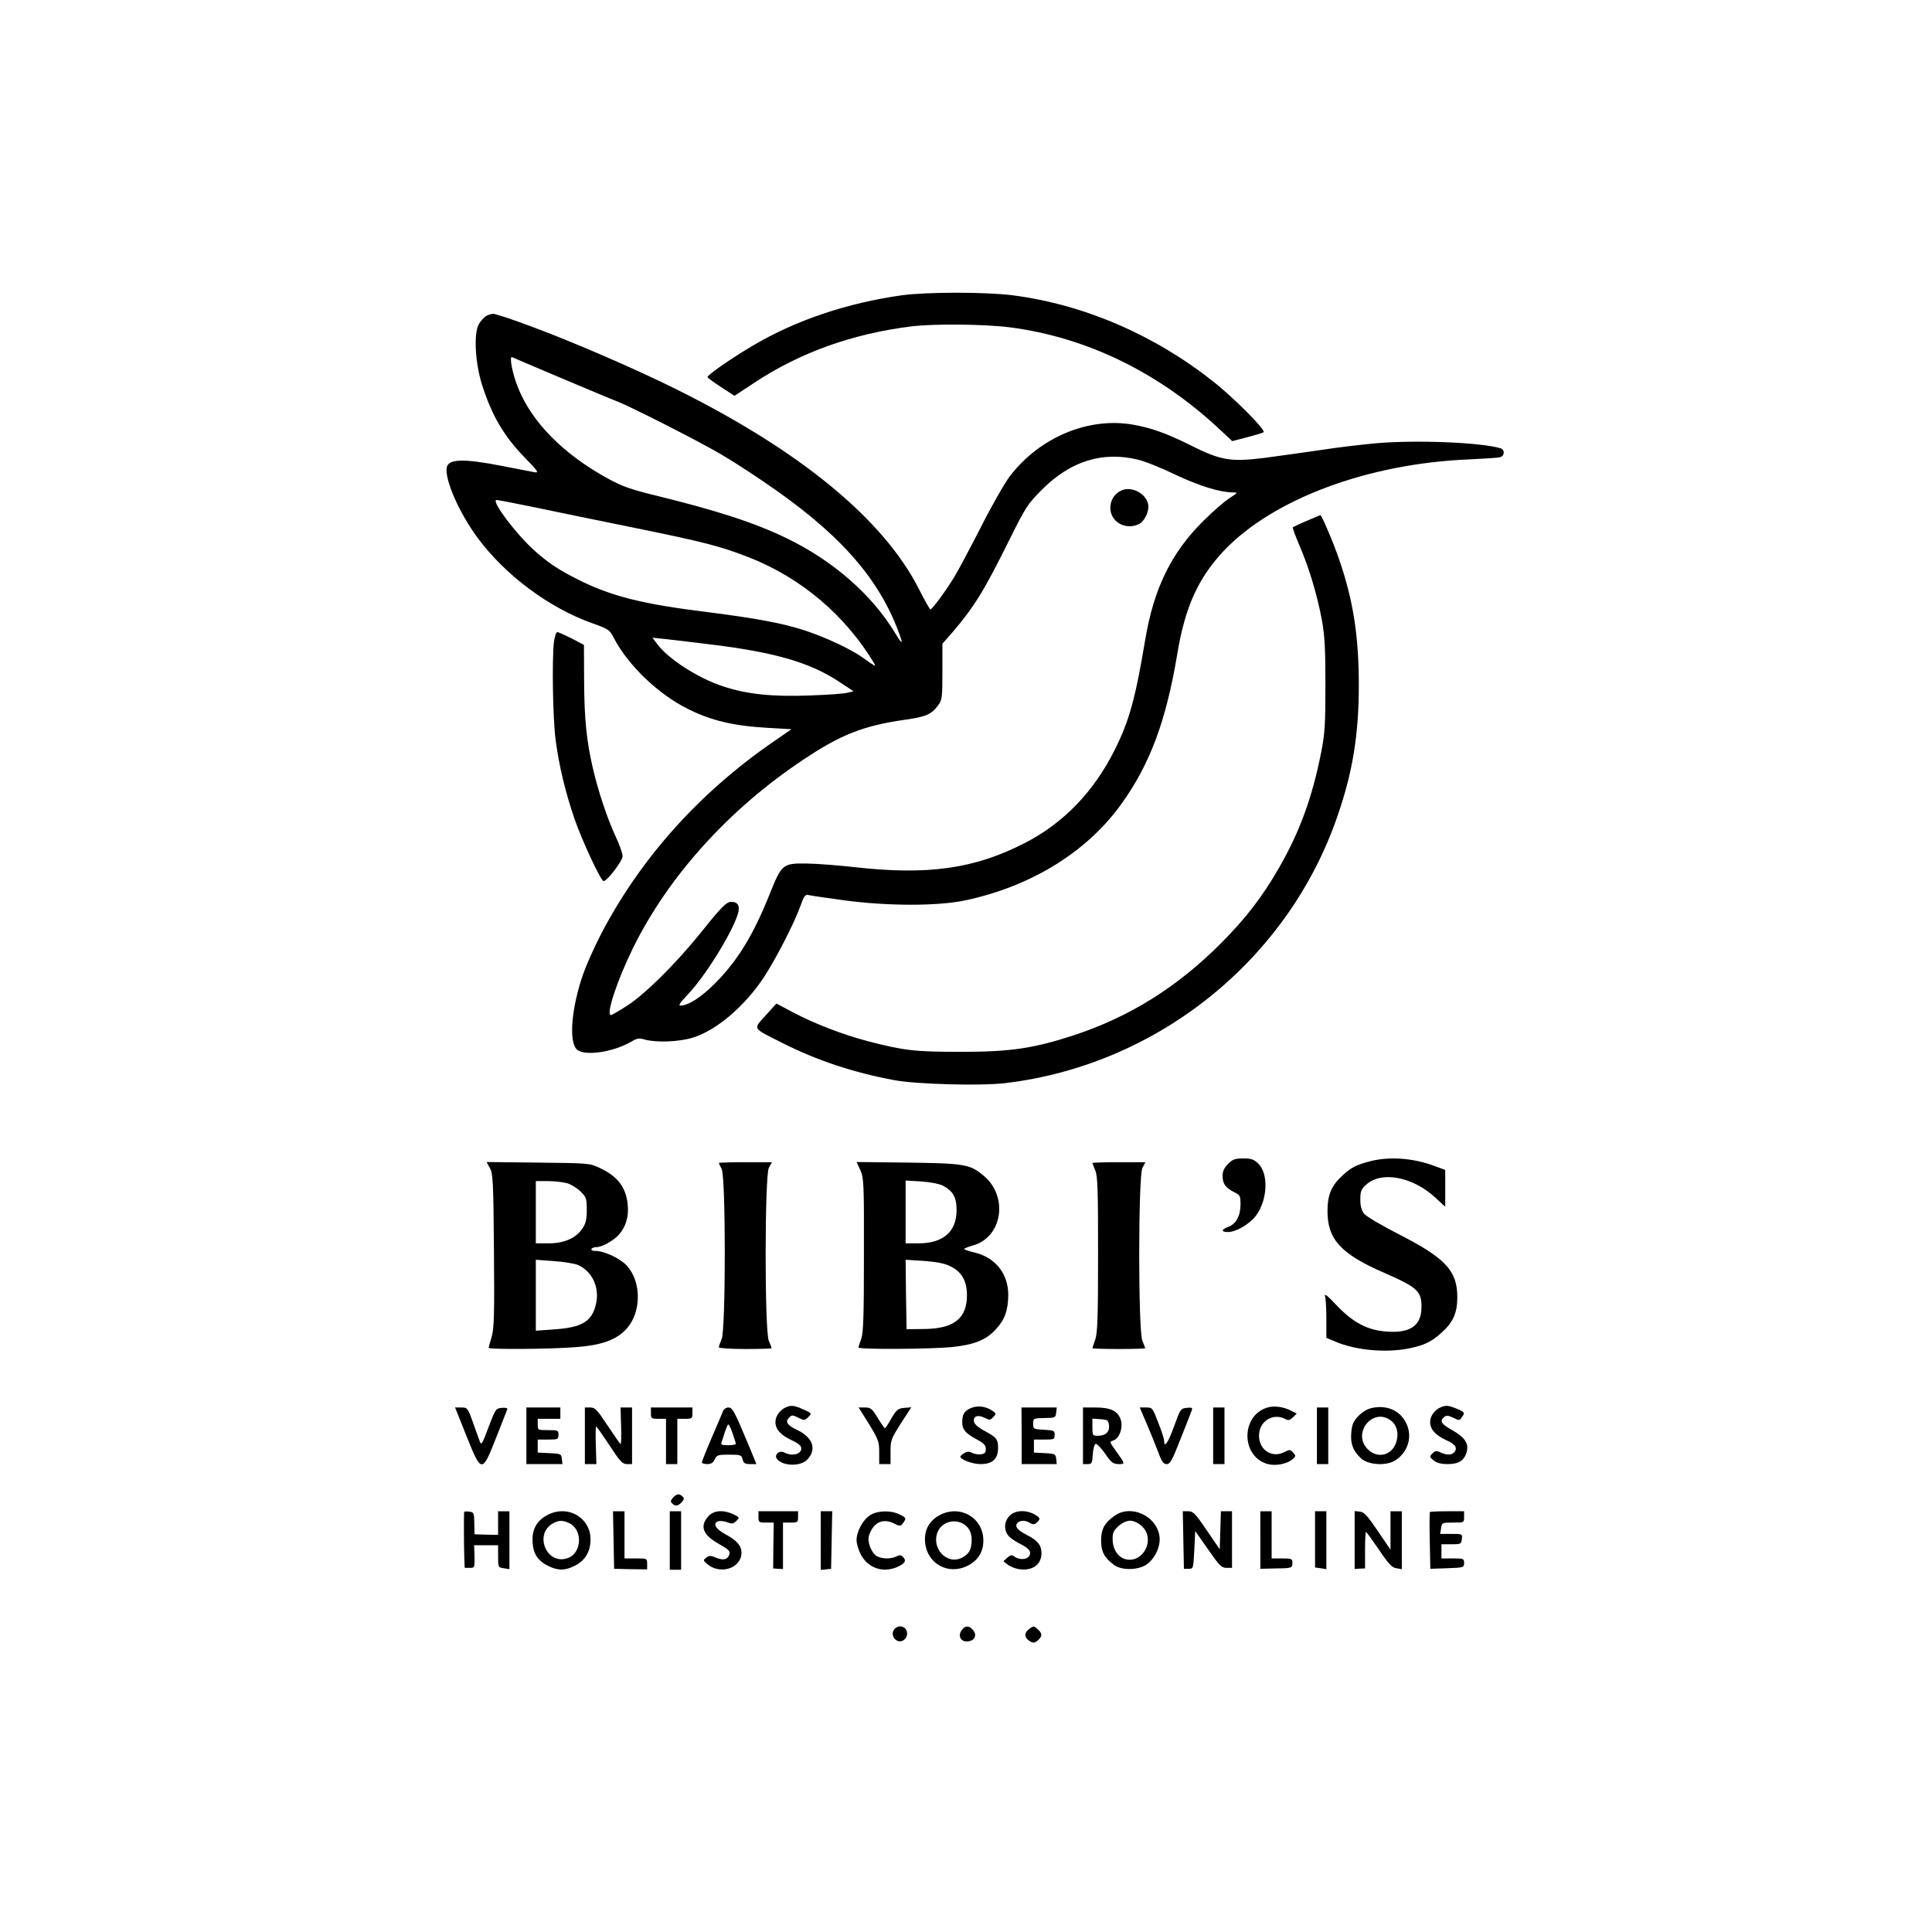 <?xml version="1.0" standalone="no"?>
<!DOCTYPE svg PUBLIC "-//W3C//DTD SVG 20010904//EN"
 "http://www.w3.org/TR/2001/REC-SVG-20010904/DTD/svg10.dtd">
<svg version="1.0" xmlns="http://www.w3.org/2000/svg"
 width="1024pt" height="1024pt" viewBox="0 0 1024 1024"
 preserveAspectRatio="xMidYMid meet">

<g transform="translate(0,1024) scale(0.1,-0.1)"
fill="#000000" stroke="none">
<path d="M4780 8675 c-290 -41 -562 -132 -790 -267 -109 -64 -240 -155 -240
-166 0 -4 32 -28 71 -53 l72 -47 106 70 c242 160 519 259 831 298 122 15 391
12 523 -5 408 -53 791 -240 1115 -544 l63 -59 77 20 c42 11 83 23 89 27 16 8
-155 181 -267 269 -313 248 -685 408 -1063 457 -144 18 -453 18 -587 0z"/>
<path d="M2580 8567 c-14 -7 -33 -28 -43 -47 -27 -51 -18 -206 18 -320 52
-163 116 -272 227 -386 70 -72 76 -81 51 -77 -15 3 -94 18 -175 34 -200 39
-281 37 -290 -8 -13 -62 66 -242 163 -373 147 -199 379 -372 610 -454 87 -31
90 -34 115 -82 75 -142 234 -294 389 -371 125 -63 246 -91 428 -101 l122 -7
-100 -69 c-392 -271 -701 -617 -910 -1018 -35 -68 -77 -162 -94 -210 -61 -176
-77 -352 -36 -398 36 -40 192 -19 293 40 28 17 40 19 70 10 61 -17 183 -12
253 10 125 38 273 164 375 316 63 95 163 289 196 381 19 54 26 63 43 59 11 -3
97 -15 190 -28 233 -31 495 -31 642 0 350 75 643 256 826 510 152 211 238 442
297 797 41 247 110 400 245 544 259 275 764 464 1300 486 77 4 150 8 163 11
27 5 30 40 5 48 -102 31 -443 45 -655 27 -78 -7 -215 -23 -303 -37 -88 -13
-220 -31 -293 -41 -178 -22 -231 -14 -390 66 -126 63 -212 94 -306 110 -237
42 -497 -67 -655 -275 -28 -38 -97 -158 -152 -268 -56 -109 -119 -228 -141
-264 -45 -74 -117 -172 -127 -172 -3 0 -30 48 -60 107 -187 369 -626 731
-1281 1057 -220 110 -552 253 -770 334 -122 45 -150 54 -200 68 -8 2 -26 -2
-40 -9z m390 -329 c135 -57 268 -113 295 -123 66 -24 446 -217 560 -285 50
-29 149 -93 221 -142 393 -266 603 -499 714 -790 29 -76 25 -80 -14 -16 -123
205 -329 385 -576 505 -172 83 -369 147 -700 228 -126 31 -172 47 -247 88
-236 129 -404 298 -478 484 -29 72 -47 166 -31 160 6 -3 121 -52 256 -109z
m3060 -434 c36 -8 126 -44 200 -80 128 -60 234 -93 304 -94 28 0 28 -1 -20
-32 -27 -18 -88 -71 -135 -118 -170 -168 -263 -357 -309 -630 -52 -311 -84
-429 -161 -583 -111 -223 -273 -391 -479 -496 -265 -136 -513 -171 -901 -127
-81 9 -192 18 -248 19 -133 2 -137 -1 -202 -163 -87 -217 -169 -351 -289 -472
-73 -73 -141 -117 -183 -118 -13 0 -3 15 33 53 91 93 235 322 270 430 14 44 2
67 -34 67 -26 0 -51 -25 -171 -175 -127 -156 -286 -314 -379 -374 -43 -28 -83
-51 -88 -51 -28 0 33 184 117 355 187 380 509 737 902 998 200 134 318 180
538 212 114 16 142 28 179 79 19 25 21 42 21 176 l0 148 51 58 c115 134 170
222 301 487 91 183 100 196 177 273 150 150 319 203 506 158z m-3215 -249 c94
-20 334 -69 535 -110 384 -78 471 -101 622 -160 278 -110 512 -310 663 -564
10 -17 1 -12 -66 36 -62 44 -195 106 -308 143 -115 37 -254 63 -506 95 -350
43 -515 84 -695 175 -99 50 -152 85 -223 148 -100 88 -238 272 -205 272 7 0
90 -16 183 -35z m954 -731 c342 -42 526 -96 681 -199 l74 -49 -34 -8 c-19 -5
-107 -11 -195 -14 -198 -8 -336 6 -462 48 -135 44 -297 149 -353 229 l-22 29
59 -6 c32 -3 145 -17 252 -30z"/>
<path d="M5945 7641 c-37 -16 -60 -51 -60 -93 0 -73 79 -119 149 -87 33 15 59
71 51 108 -12 56 -87 95 -140 72z"/>
<path d="M6925 7479 c-38 -16 -71 -32 -73 -34 -2 -2 14 -47 37 -100 50 -117
92 -257 117 -390 15 -81 19 -148 19 -345 0 -215 -3 -259 -23 -360 -47 -238
-114 -420 -222 -608 -87 -152 -177 -270 -310 -403 -231 -231 -481 -388 -778
-486 -215 -70 -335 -88 -602 -88 -242 0 -299 7 -489 56 -136 36 -284 93 -401
155 l-85 45 -57 -63 c-67 -75 -74 -64 87 -145 188 -95 379 -158 600 -199 120
-21 452 -30 581 -15 807 95 1501 652 1763 1416 81 233 113 433 113 695 0 258
-30 450 -104 664 -29 86 -93 236 -100 236 -2 -1 -34 -14 -73 -31z"/>
<path d="M2936 6838 c-11 -98 -6 -405 9 -520 18 -138 52 -278 100 -418 40
-116 140 -330 154 -330 19 0 101 107 101 132 0 14 -17 63 -39 109 -44 95 -93
244 -120 363 -32 140 -44 255 -45 455 l-1 193 -65 34 c-36 18 -70 33 -76 34
-6 0 -14 -24 -18 -52z"/>
<path d="M6509 4071 c-21 -21 -29 -39 -29 -63 0 -42 15 -63 60 -86 33 -16 35
-20 35 -68 -1 -60 -24 -102 -66 -117 -37 -14 -37 -27 -1 -27 44 0 114 41 149
87 61 82 68 219 13 275 -24 23 -37 28 -80 28 -44 0 -56 -4 -81 -29z"/>
<path d="M7265 4086 c-76 -20 -100 -32 -145 -72 -63 -57 -84 -105 -84 -194 0
-149 72 -227 300 -326 178 -78 200 -98 198 -185 -1 -94 -58 -135 -181 -127
-104 7 -181 47 -269 140 -49 52 -66 65 -61 47 4 -13 7 -68 7 -122 l0 -98 48
-20 c107 -46 270 -61 394 -35 80 17 116 35 169 83 62 56 83 105 83 188 0 139
-62 206 -306 331 -94 48 -177 97 -188 111 -14 18 -20 41 -20 75 0 43 4 54 30
78 80 75 247 44 368 -68 l52 -48 0 97 0 98 -57 21 c-111 42 -238 51 -338 26z"/>
<path d="M2597 4048 c16 -30 18 -69 21 -436 3 -341 1 -411 -12 -457 -9 -29
-16 -56 -16 -59 0 -9 331 -7 462 4 140 10 220 40 273 102 75 88 74 244 -1 328
-36 40 -121 80 -170 80 -14 0 -22 4 -19 10 3 6 15 10 26 10 31 0 94 36 122 69
36 43 50 95 44 156 -9 92 -53 150 -147 194 -54 26 -58 26 -328 29 l-273 3 18
-33z m408 -79 c21 -6 54 -26 72 -44 31 -31 33 -38 33 -98 0 -50 -5 -72 -23
-98 -33 -51 -97 -79 -179 -79 l-68 0 0 165 0 165 63 0 c34 0 80 -5 102 -11z
m57 -433 c76 -33 117 -118 97 -207 -21 -93 -74 -125 -221 -135 l-98 -7 0 188
0 188 94 -7 c52 -3 109 -13 128 -20z"/>
<path d="M3810 4076 c0 -2 7 -17 15 -32 22 -43 22 -847 0 -901 -8 -19 -15 -39
-15 -44 0 -5 63 -9 140 -9 77 0 140 2 140 4 0 2 -7 20 -15 39 -23 54 -22 874
0 917 l16 30 -141 0 c-77 0 -140 -2 -140 -4z"/>
<path d="M4560 4038 c18 -40 20 -67 19 -448 0 -327 -3 -413 -14 -445 -8 -22
-15 -43 -15 -47 0 -11 376 -9 493 2 118 12 183 37 235 94 48 52 65 101 66 182
0 114 -69 200 -181 226 -29 7 -53 15 -53 18 0 3 20 11 44 18 159 42 193 260
59 371 -72 60 -100 65 -400 69 l-273 3 20 -43z m437 -82 c54 -28 73 -61 73
-131 0 -113 -71 -175 -202 -175 l-68 0 0 166 0 167 83 -5 c47 -3 97 -13 114
-22z m39 -427 c61 -29 89 -78 89 -154 0 -124 -70 -178 -229 -179 l-91 -1 -3
184 -2 184 96 -6 c67 -5 110 -13 140 -28z"/>
<path d="M5790 4076 c0 -2 7 -20 15 -39 13 -30 15 -104 15 -445 0 -338 -3
-417 -15 -452 -8 -23 -15 -44 -15 -46 0 -2 63 -4 140 -4 77 0 140 2 140 4 0 2
-7 20 -15 39 -23 54 -22 874 0 917 l16 30 -141 0 c-77 0 -140 -2 -140 -4z"/>
<path d="M4170 2783 c-34 -13 -60 -47 -60 -80 0 -39 28 -70 89 -98 22 -9 42
-24 46 -33 13 -35 -42 -55 -87 -31 -28 15 -58 -12 -39 -35 32 -38 125 -39 160
-2 52 55 29 118 -56 158 -51 24 -63 43 -40 65 14 14 18 14 48 -1 31 -16 34
-15 53 3 20 20 20 20 -25 40 -45 21 -62 24 -89 14z"/>
<path d="M5144 2776 c-34 -15 -44 -33 -44 -75 0 -37 17 -58 75 -89 39 -21 50
-32 50 -52 0 -20 -6 -26 -27 -28 -15 -2 -36 2 -47 8 -15 8 -26 7 -41 -2 -11
-7 -20 -15 -20 -18 0 -16 64 -40 107 -40 64 0 93 27 93 87 0 45 -8 55 -79 93
-29 16 -47 33 -49 46 -4 29 22 37 57 19 26 -13 30 -13 46 5 16 17 15 19 -7 34
-35 23 -79 28 -114 12z"/>
<path d="M6715 2779 c-140 -44 -137 -261 5 -299 42 -11 103 1 131 26 18 16 18
19 3 35 -15 17 -19 17 -46 3 -71 -37 -144 18 -134 101 8 68 78 106 138 74 17
-9 24 -7 41 9 l20 20 -30 15 c-40 21 -92 28 -128 16z"/>
<path d="M7274 2778 c-26 -5 -53 -21 -74 -43 -27 -28 -34 -44 -38 -88 -5 -60
9 -96 52 -137 40 -36 138 -41 185 -8 66 45 89 128 53 197 -32 65 -101 95 -178
79z m99 -68 c32 -25 42 -69 27 -115 -23 -70 -99 -88 -151 -36 -85 86 29 225
124 151z"/>
<path d="M7640 2783 c-34 -13 -60 -47 -60 -80 0 -39 28 -70 89 -98 44 -19 57
-40 40 -61 -14 -17 -40 -18 -74 -2 -22 10 -29 9 -43 -6 -16 -16 -16 -18 7 -37
16 -13 39 -19 75 -19 60 0 90 21 101 70 9 42 -13 73 -80 111 -57 32 -66 48
-40 69 11 9 21 8 47 -4 31 -16 34 -16 45 1 19 25 17 29 -27 47 -42 17 -55 18
-80 9z"/>
<path d="M2472 2630 c80 -200 83 -200 158 -9 30 77 57 145 59 150 2 6 -11 9
-30 7 -31 -3 -33 -6 -70 -103 -33 -90 -38 -97 -46 -75 -5 14 -22 60 -37 103
-27 75 -29 77 -61 77 l-33 0 60 -150z"/>
<path d="M2790 2630 l0 -150 96 0 95 0 -3 28 c-3 26 -6 27 -65 30 l-63 3 0 34
0 35 55 0 c52 0 55 1 55 25 0 24 -3 25 -55 25 -54 0 -55 0 -55 30 l0 30 60 0
60 0 0 30 0 30 -90 0 -90 0 0 -150z"/>
<path d="M3100 2630 l0 -150 31 0 30 0 -3 100 c-2 55 -1 100 2 99 3 0 34 -45
70 -99 56 -86 69 -100 93 -100 l27 0 0 150 0 150 -31 0 -30 0 3 -99 c2 -55 0
-97 -3 -95 -3 2 -34 46 -69 99 -55 83 -66 95 -91 95 l-29 0 0 -150z"/>
<path d="M3450 2750 c0 -28 2 -30 40 -30 l40 0 0 -120 0 -120 30 0 30 0 0 120
0 120 40 0 c38 0 40 2 40 30 l0 30 -110 0 -110 0 0 -30z"/>
<path d="M3831 2758 c-5 -13 -32 -76 -60 -141 -28 -65 -51 -123 -51 -128 0 -5
13 -9 28 -9 21 0 32 7 40 25 11 23 17 25 77 25 61 0 65 -2 71 -25 5 -20 12
-25 40 -25 l33 0 -38 93 c-80 192 -89 207 -111 207 -12 0 -24 -9 -29 -22z m52
-115 c9 -27 17 -51 17 -55 0 -5 -18 -8 -41 -8 -35 0 -40 3 -34 18 3 9 12 34
18 55 7 20 14 37 17 37 4 0 14 -21 23 -47z"/>
<path d="M4606 2692 c50 -82 54 -93 54 -150 l0 -62 30 0 30 0 0 65 c0 62 3 69
55 151 l55 85 -37 -3 c-33 -3 -41 -9 -68 -55 -16 -29 -32 -53 -35 -53 -3 1
-20 25 -38 55 -30 49 -37 55 -67 55 l-34 0 55 -88z"/>
<path d="M5415 2630 l0 -150 93 0 93 0 -3 28 c-3 26 -6 27 -60 30 l-58 3 0 34
0 35 55 0 c52 0 55 1 55 25 0 22 -4 24 -57 27 -56 3 -57 4 -57 32 0 29 1 29
60 30 57 1 59 2 62 29 l3 27 -93 0 -94 0 1 -150z"/>
<path d="M5740 2630 l0 -150 24 0 c23 0 25 4 28 52 2 28 8 53 15 55 6 2 29
-21 50 -51 33 -48 42 -55 71 -56 37 0 37 -1 -15 72 -33 45 -33 47 -12 53 32
11 53 69 39 111 -16 46 -53 64 -135 64 l-65 0 0 -150z m138 55 c4 -34 -18 -55
-60 -55 -27 0 -28 2 -28 46 l0 45 43 -3 c38 -3 42 -6 45 -33z"/>
<path d="M6076 2698 c20 -46 47 -113 61 -150 20 -55 29 -68 47 -68 18 0 29 20
73 133 29 72 55 140 59 150 6 16 2 18 -26 15 -32 -3 -34 -6 -68 -100 -31 -86
-52 -116 -52 -72 0 8 -14 51 -31 94 -30 78 -31 80 -64 80 l-34 0 35 -82z"/>
<path d="M6430 2630 l0 -150 30 0 30 0 0 150 0 150 -30 0 -30 0 0 -150z"/>
<path d="M6980 2630 l0 -150 30 0 30 0 0 150 0 150 -30 0 -30 0 0 -150z"/>
<path d="M3567 2302 c-13 -14 -14 -21 -5 -30 17 -17 32 -15 51 6 13 14 14 21
5 30 -17 17 -32 15 -51 -6z"/>
<path d="M2460 2226 c-3 -60 0 -296 4 -296 3 0 16 0 29 0 22 0 23 3 22 60 l-2
60 64 0 63 0 0 -59 c0 -58 1 -59 30 -63 l30 -5 0 154 0 153 -30 0 -30 0 0 -62
0 -63 -62 1 -63 2 -1 58 c-1 56 -2 59 -27 62 -15 2 -27 1 -27 -2z"/>
<path d="M2896 2207 c-54 -30 -78 -78 -73 -143 4 -61 28 -97 83 -124 52 -26
91 -25 144 3 52 27 80 75 80 137 0 120 -127 189 -234 127z m119 -39 c76 -34
70 -162 -8 -187 -111 -37 -178 129 -76 185 30 17 51 17 84 2z"/>
<path d="M3252 2078 l3 -153 88 -2 87 -1 0 29 c0 29 0 29 -60 29 l-60 0 0 125
0 125 -30 0 -31 0 3 -152z"/>
<path d="M3550 2075 l0 -155 30 0 30 0 0 155 0 155 -30 0 -30 0 0 -155z"/>
<path d="M3755 2204 c-47 -51 -31 -98 50 -144 61 -35 68 -42 59 -63 -9 -24
-32 -28 -69 -13 -29 12 -36 12 -52 0 -17 -13 -17 -15 6 -34 69 -59 181 -21
181 60 0 37 -25 66 -85 98 -52 28 -69 57 -39 69 9 3 31 1 48 -5 26 -10 33 -9
49 7 18 18 18 18 -16 35 -54 25 -103 21 -132 -10z"/>
<path d="M4020 2200 c0 -28 2 -30 41 -30 l40 0 -2 -122 -1 -121 26 -2 26 -1 0
123 0 123 40 0 c38 0 40 2 40 30 l0 30 -105 0 -105 0 0 -30z"/>
<path d="M4350 2074 l0 -155 28 3 27 3 3 153 3 152 -31 0 -30 0 0 -156z"/>
<path d="M4613 2210 c-38 -23 -73 -86 -73 -133 0 -19 10 -53 23 -77 38 -71
115 -98 191 -66 42 18 52 34 33 53 -11 12 -19 12 -35 4 -30 -16 -84 -14 -109
4 -13 9 -28 33 -34 54 -9 32 -8 44 5 73 26 55 73 70 127 42 29 -14 32 -14 45
3 19 26 18 29 -20 47 -46 22 -114 20 -153 -4z"/>
<path d="M4976 2207 c-53 -30 -78 -79 -73 -140 10 -116 124 -178 227 -125 54
28 82 72 82 133 0 123 -128 194 -236 132z m152 -62 c15 -18 22 -39 22 -66 0
-51 -13 -75 -51 -95 -80 -41 -165 50 -129 137 26 62 113 75 158 24z"/>
<path d="M5350 2205 c-29 -30 -30 -77 -4 -106 10 -12 40 -32 67 -45 31 -16 47
-31 47 -44 0 -35 -52 -45 -88 -17 -9 7 -19 4 -33 -9 l-21 -19 22 -17 c12 -10
37 -20 56 -24 73 -13 124 21 124 84 0 42 -20 67 -77 96 -48 24 -66 45 -52 62
14 17 43 18 68 2 15 -9 23 -9 35 1 23 19 20 28 -14 46 -46 24 -102 20 -130
-10z"/>
<path d="M5910 2208 c-55 -38 -74 -72 -74 -133 0 -59 17 -91 68 -129 41 -31
130 -29 175 3 45 33 75 100 66 152 -18 106 -149 165 -235 107z m141 -56 c79
-71 3 -209 -95 -173 -35 14 -59 55 -59 103 0 34 6 47 32 70 19 17 43 28 61 28
18 0 42 -11 61 -28z"/>
<path d="M6272 2078 l3 -153 25 0 c25 0 25 1 30 100 l5 100 68 -97 c60 -86 71
-98 97 -98 l30 0 0 150 0 150 -30 0 -29 0 -3 -101 -3 -101 -69 101 c-60 89
-72 101 -98 101 l-29 0 3 -152z"/>
<path d="M6680 2078 l0 -153 82 2 c88 1 88 2 88 33 0 18 -7 20 -55 20 l-55 0
0 125 0 125 -30 0 -30 0 0 -152z"/>
<path d="M6970 2081 l0 -149 30 -4 30 -5 0 154 0 153 -30 0 -30 0 0 -149z"/>
<path d="M7180 2078 l0 -154 28 2 27 1 0 96 c0 54 2 97 5 97 3 0 34 -43 69
-94 51 -76 69 -95 92 -98 l29 -5 0 154 0 153 -30 0 -30 0 0 -102 0 -102 -67
99 c-55 81 -73 101 -95 103 l-28 3 0 -153z"/>
<path d="M7579 2226 c-2 -2 -3 -71 -1 -153 l3 -148 89 3 c88 3 90 4 90 28 0
23 -3 24 -60 24 l-60 0 0 38 0 37 52 0 c50 0 53 1 56 28 3 27 3 27 -56 27
l-59 0 5 30 c4 29 5 30 63 30 59 0 59 0 59 30 l0 30 -88 0 c-49 0 -91 -2 -93
-4z"/>
<path d="M4740 1605 c-26 -32 13 -81 48 -59 34 22 22 74 -18 74 -10 0 -23 -7
-30 -15z"/>
<path d="M5096 1598 c-19 -27 -5 -58 27 -58 43 0 60 35 31 64 -21 22 -40 20
-58 -6z"/>
<path d="M5450 1602 c-24 -20 -19 -46 12 -63 15 -8 24 -7 39 7 24 21 24 36 1
57 -23 21 -25 21 -52 -1z"/>
</g>
</svg>
